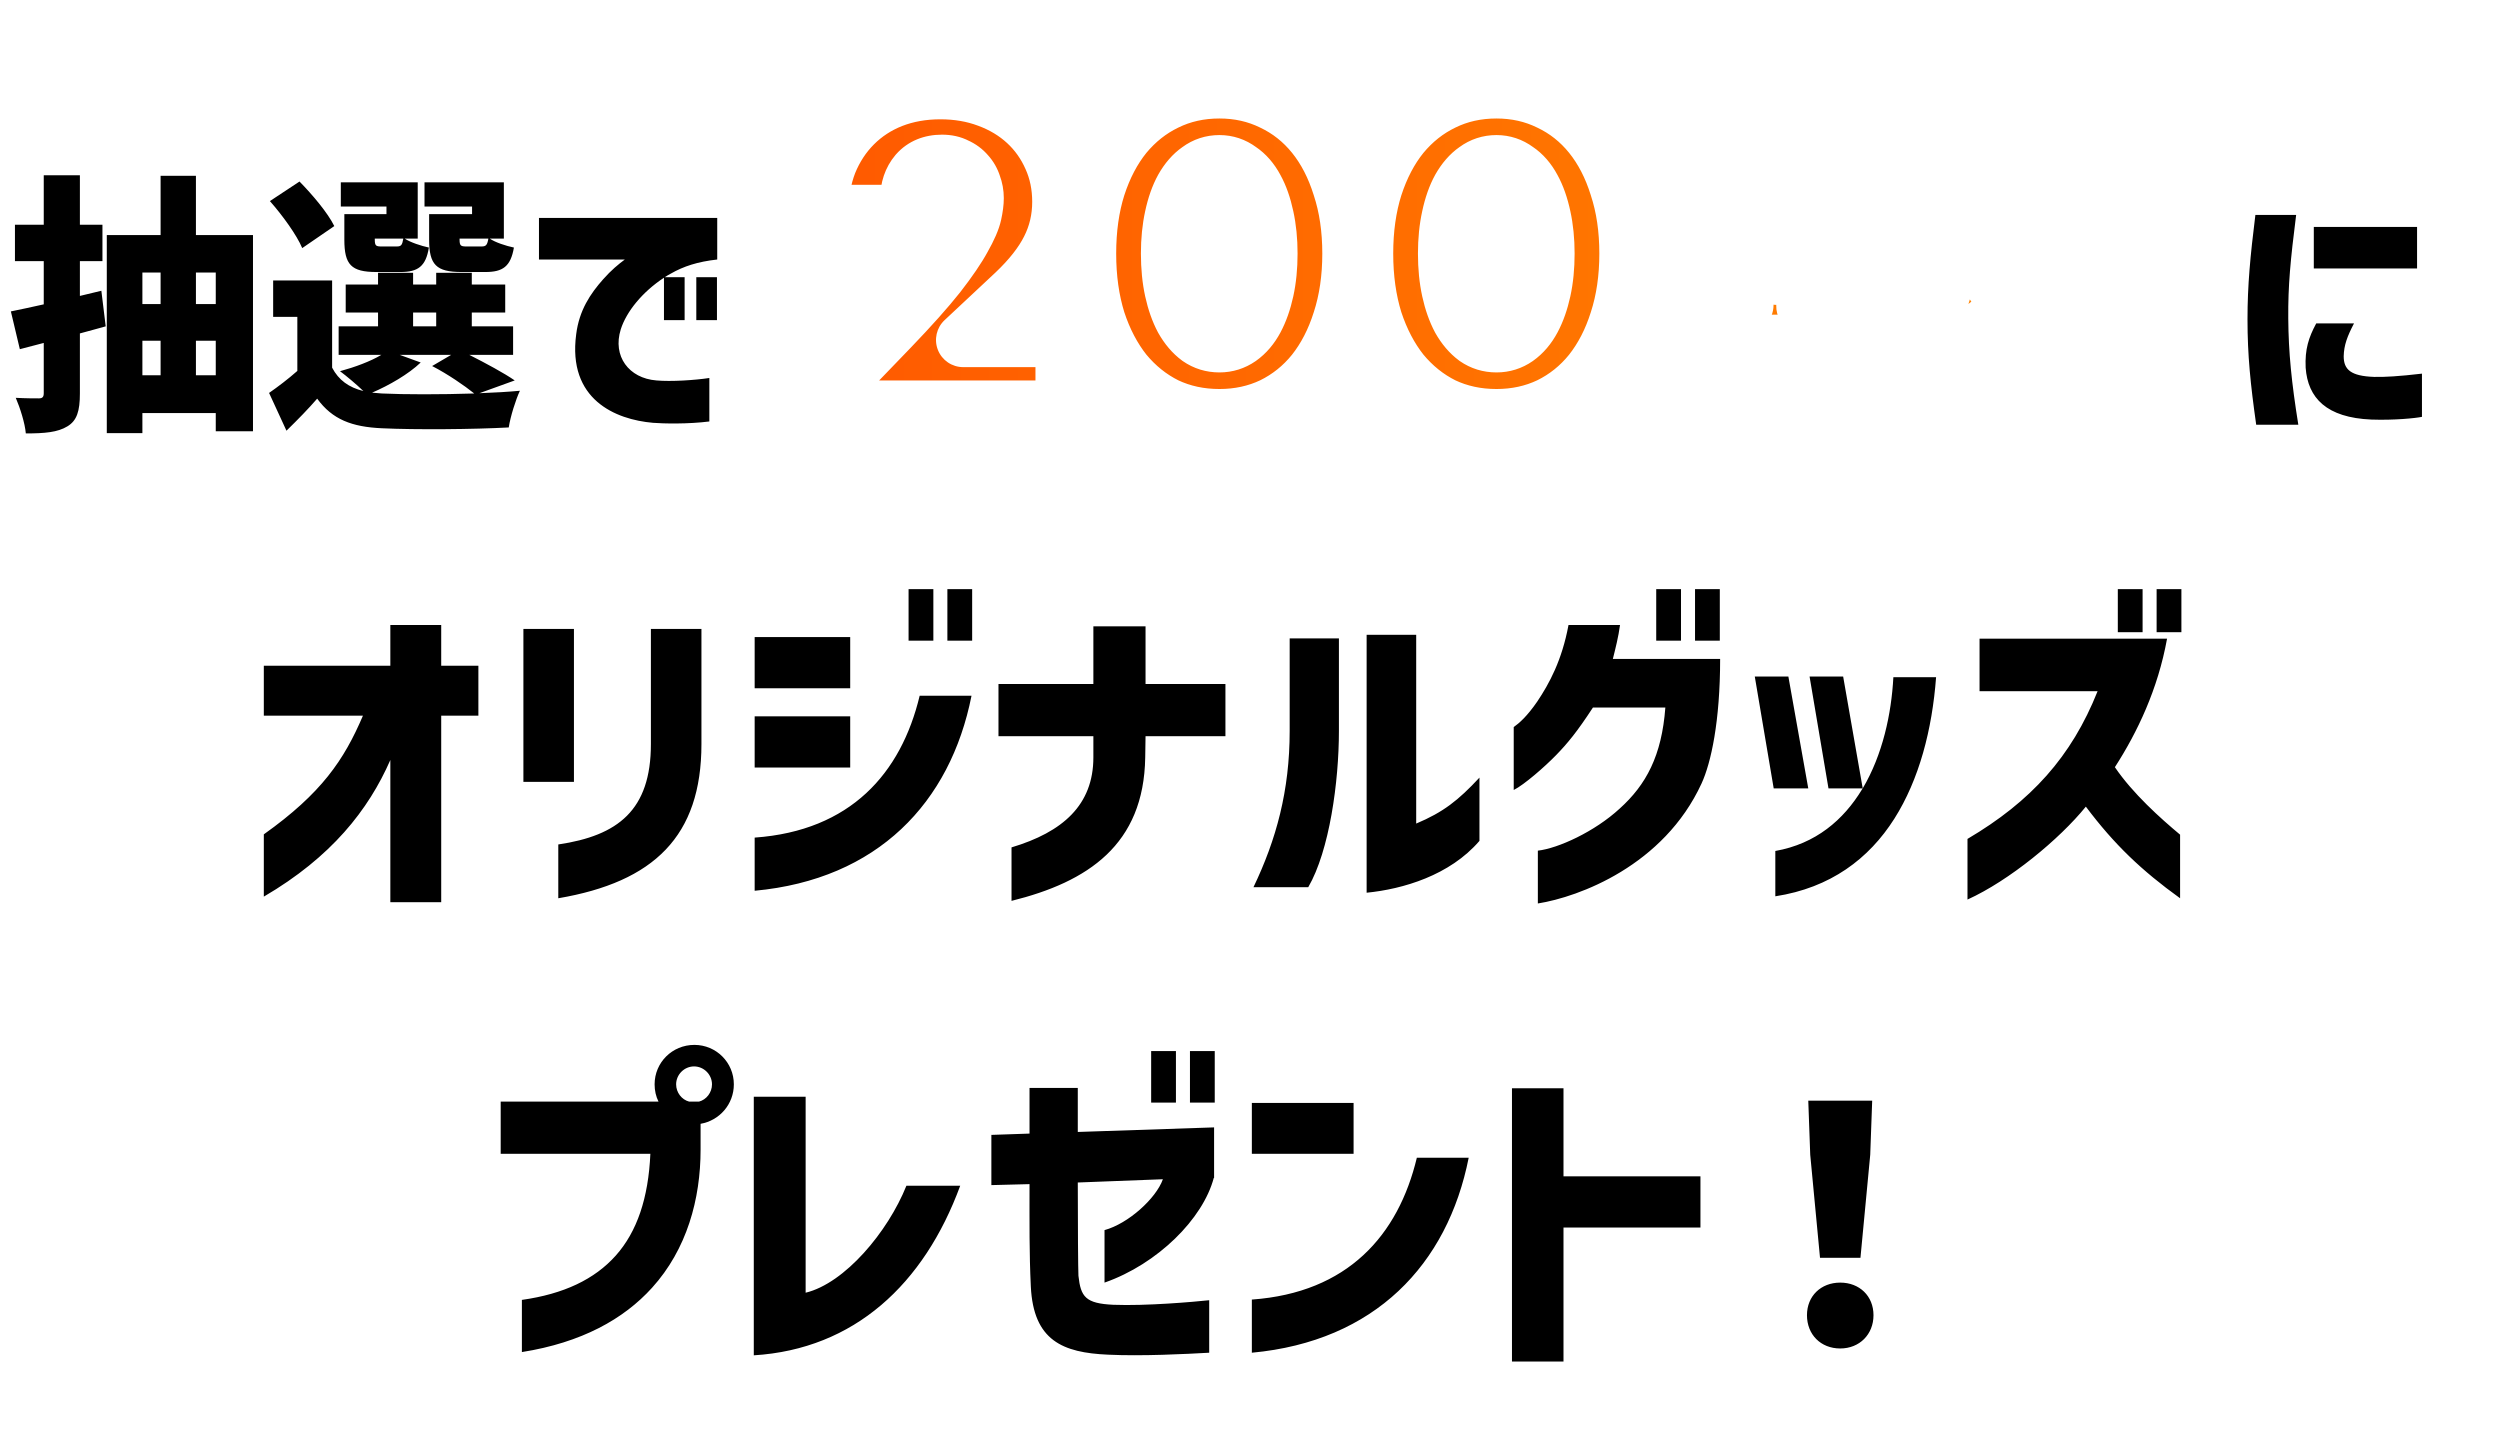 <svg width="184" height="106" viewBox="0 0 184 106" fill="none" xmlns="http://www.w3.org/2000/svg">
<path d="M7.78 24.02C7.16 24.2 6.52 24.36 5.88 24.54V28.96C5.88 30.26 5.66 30.96 4.96 31.38C4.24 31.82 3.28 31.9 1.9 31.9C1.84 31.16 1.48 30.02 1.16 29.28C1.84 29.32 2.6 29.32 2.86 29.32C3.12 29.32 3.22 29.22 3.22 28.94V25.24L1.46 25.7L0.8 22.92C1.5 22.78 2.32 22.6 3.22 22.4V19.22H1.1V16.54H3.22V12.9H5.88V16.54H7.54V19.22H5.88V21.78L7.46 21.4L7.78 24.02ZM7.86 31.88V17.3H11.82V12.94H14.42V17.3H18.62V31.74H15.88V30.4H10.48V31.88H7.86ZM10.48 27.62H11.82V25.08H10.48V27.62ZM10.48 22.38H11.82V20.06H10.48V22.38ZM14.42 27.62H15.88V25.08H14.42V27.62ZM14.42 22.38H15.88V20.06H14.42V22.38ZM35.444 18.14C35.764 18.14 35.864 18.04 35.944 17.56H33.824V17.62C33.824 18.08 33.904 18.14 34.324 18.14H35.444ZM19.804 28.92C20.464 28.46 21.204 27.9 21.884 27.3V23.32H20.104V20.64H24.444V27.06C24.924 27.98 25.684 28.52 26.744 28.78C26.224 28.28 25.484 27.66 25.024 27.32C26.124 27.02 27.264 26.6 28.064 26.12H24.924V24.02H27.824V23H25.444V20.94H27.824V20.08H30.404V20.94H32.104V20.08H34.724V20.94H37.184V23H34.724V24.02H37.764V26.12H34.544C35.764 26.74 37.104 27.46 37.884 28L35.284 28.94C36.384 28.9 37.404 28.84 38.264 28.76C37.964 29.4 37.564 30.66 37.444 31.46C34.884 31.6 30.624 31.64 28.104 31.52C25.904 31.42 24.464 30.88 23.344 29.34C22.684 30.1 21.984 30.82 21.084 31.7L19.804 28.92ZM19.864 14.8L22.044 13.36C22.984 14.32 24.124 15.66 24.604 16.64L22.244 18.26C21.844 17.3 20.784 15.84 19.864 14.8ZM25.084 15.2V13.42H30.744V17.56H29.784C30.204 17.84 31.004 18.1 31.564 18.22C31.344 19.62 30.744 20.02 29.484 20.02H27.704C25.844 20.02 25.344 19.48 25.344 17.64V15.76H28.444V15.2H25.084ZM27.384 28.9L28.104 28.96C29.764 29.04 32.444 29.04 34.904 28.96C34.184 28.38 32.964 27.54 31.804 26.94L33.204 26.12H29.424L30.964 26.68C30.064 27.54 28.644 28.36 27.384 28.9ZM27.584 17.62C27.584 18.08 27.664 18.14 28.064 18.14H29.204C29.524 18.14 29.604 18.04 29.684 17.56H27.584V17.62ZM30.404 24.02H32.104V23H30.404V24.02ZM31.244 15.2V13.42H37.084V17.56H36.044C36.444 17.84 37.244 18.1 37.824 18.22C37.584 19.62 37.004 20.02 35.724 20.02H33.964C32.104 20.02 31.584 19.48 31.584 17.64V15.76H34.744V15.2H31.244ZM51.248 23.56V20.4H52.768V23.56H51.248ZM39.668 19.1V16.04H52.788V19.1C51.348 19.26 50.308 19.6 49.368 20.14C49.228 20.22 49.068 20.3 48.928 20.4H50.388V23.56H48.868V20.44C47.288 21.48 46.108 22.92 45.688 24.24C45.068 26.22 46.288 27.84 48.308 28C49.388 28.1 51.168 27.98 52.208 27.82V31.02C50.648 31.22 48.808 31.18 48.068 31.12C45.288 30.88 41.768 29.4 42.408 24.6C42.628 22.84 43.448 21.62 44.388 20.56C44.988 19.88 45.528 19.44 45.988 19.1H39.668ZM174.536 30.88C171.236 30.74 169.856 29.3 169.696 27.06C169.636 25.7 169.916 24.84 170.476 23.8H173.256C172.756 24.76 172.516 25.4 172.496 26.22C172.496 27.2 173.016 27.68 174.736 27.74C175.456 27.76 176.556 27.7 178.256 27.5V30.68C177.776 30.78 176.196 30.94 174.536 30.88ZM165.416 23.5C165.416 21 165.616 18.88 165.996 15.82H168.996C168.576 19.14 168.396 21.02 168.416 23.44C168.436 25.96 168.656 28.14 169.156 31.26H166.056C165.636 28.28 165.416 26.16 165.416 23.5ZM170.296 19.76V16.7H177.896V19.76H170.296ZM28.729 55.936C27.121 59.608 24.385 63.088 19.417 65.992V61.408C23.665 58.384 25.321 55.936 26.713 52.672H19.417V49H28.729V46H32.473V49H35.209V52.672H32.473V66.4H28.729V55.936ZM41.09 62.152C45.482 61.504 47.906 59.632 47.906 54.76V46.288H51.626V54.76C51.626 61.552 48.122 64.912 41.09 66.112V62.152ZM38.522 57.544V46.288H42.242V57.544H38.522ZM66.871 47.152V43.36H68.695V47.152H66.871ZM55.543 65.56V61.648C62.599 61.144 66.319 56.92 67.687 51.208H71.503C69.943 59.08 64.591 64.72 55.543 65.56ZM55.543 56.488V52.72H62.575V56.488H55.543ZM55.543 50.656V46.888H62.575V50.656H55.543ZM69.727 47.152V43.36H71.551V47.152H69.727ZM74.448 62.368C78.216 61.24 80.472 59.248 80.472 55.744V54.184H73.488V50.344H80.472V46.096H84.312V50.344H90.192V54.184H84.312L84.288 55.744C84.192 62.176 80.064 64.912 74.448 66.304V62.368ZM100.584 65.704V46.72H104.232V60.616C106.224 59.776 107.328 58.912 108.888 57.232V61.888C106.704 64.432 103.248 65.44 100.584 65.704ZM92.256 65.296C93.936 61.792 94.92 58.192 94.92 53.8V46.984H98.544V53.8C98.544 57.544 97.848 62.608 96.288 65.296H92.256ZM121.898 47.152V43.36H123.722V47.152H121.898ZM111.41 58.144V53.512C111.818 53.224 112.394 52.72 113.138 51.64C114.026 50.32 114.962 48.592 115.442 46H119.234C119.114 46.888 118.898 47.728 118.706 48.496H126.602C126.602 53.104 125.93 56.152 125.234 57.664C122.45 63.712 116.21 66.016 113.186 66.496V62.608C114.674 62.44 117.362 61.216 119.21 59.512C121.154 57.76 122.306 55.624 122.57 52.072H117.242C116.066 53.872 115.37 54.712 114.53 55.576C113.69 56.44 112.178 57.76 111.41 58.144ZM124.754 47.152V43.36H126.578V47.152H124.754ZM130.544 58.024L129.152 49.792H131.624L133.088 58.024H130.544ZM130.664 65.968V62.632C133.64 62.104 135.68 60.352 137.048 58.096L137.096 58.024H134.576L133.184 49.792H135.656L137.096 58.024C138.56 55.552 139.208 52.552 139.352 49.84H142.496C142.208 53.704 141.248 57.376 139.424 60.256C137.552 63.208 134.72 65.344 130.664 65.968ZM155.871 46.528V43.36H157.695V46.528H155.871ZM144.807 66.208V61.744C149.487 58.984 152.463 55.696 154.383 50.872H145.695V47.008H159.495C158.823 50.728 157.311 53.896 155.655 56.464C156.975 58.408 159.015 60.232 160.455 61.432V66.112C157.623 64.072 155.607 62.152 153.519 59.368C151.575 61.768 147.879 64.816 144.807 66.208ZM158.727 46.528V43.36H160.551V46.528H158.727ZM38.411 95.672C41.483 95.24 43.763 94.16 45.323 92.408C46.883 90.656 47.723 88.184 47.867 84.92H36.851V81.08H48.467C48.275 80.696 48.179 80.264 48.179 79.808C48.179 78.2 49.475 76.904 51.107 76.904C52.715 76.904 54.011 78.2 54.011 79.808C54.011 81.272 52.955 82.472 51.563 82.712V84.608C51.563 88.256 50.555 91.952 47.987 94.784C45.899 97.088 42.803 98.816 38.411 99.512V95.672ZM49.763 79.808C49.763 80.408 50.171 80.936 50.723 81.08H51.443C51.995 80.936 52.403 80.408 52.403 79.808C52.403 79.088 51.803 78.488 51.083 78.488C50.363 78.488 49.763 79.088 49.763 79.808ZM55.479 99.752V80.72H59.295V95.144C62.175 94.448 65.343 90.68 66.711 87.272H70.671C68.007 94.52 62.871 99.296 55.479 99.752ZM84.725 81.152V77.36H86.549V81.152H84.725ZM72.965 87.224V83.528L75.773 83.432V80.072H79.325V83.312L89.357 82.976V86.696H89.333C88.541 89.696 85.205 93.032 81.293 94.4V90.536C83.045 90.056 85.085 88.208 85.589 86.792L79.325 87.032C79.325 90.344 79.349 93.44 79.373 93.896C79.541 95.456 79.901 95.936 81.941 96.032C84.341 96.128 87.893 95.816 88.997 95.696V99.56C87.293 99.656 84.029 99.824 81.557 99.704C78.221 99.56 76.061 98.672 75.869 94.688C75.749 92.168 75.773 90.104 75.773 87.152L72.965 87.224ZM87.581 81.152V77.36H89.405V81.152H87.581ZM92.136 84.92V81.176H99.624V84.92H92.136ZM92.136 99.56V95.648C99.192 95.144 102.912 90.92 104.28 85.208H108.096C106.536 93.08 101.184 98.72 92.136 99.56ZM111.281 100.208V80.096H115.073V86.576H125.153V90.344H115.073V100.208H111.281ZM133.233 84.992L133.089 81.008H137.793L137.649 84.992L136.929 92.576H133.953L133.233 84.992ZM132.993 96.8C132.993 95.384 134.025 94.4 135.441 94.4C136.857 94.4 137.889 95.384 137.889 96.8C137.889 98.216 136.857 99.248 135.441 99.248C134.001 99.248 132.993 98.216 132.993 96.8Z" fill="black"/>
<g filter="url(#filter0_d_234_9780)">
<mask id="path-2-outside-1_234_9780" maskUnits="userSpaceOnUse" x="58" y="4.001" width="104" height="30" fill="black">
<rect fill="white" x="58" y="4.001" width="104" height="30"/>
<path d="M78.21 30.001H60L65.61 24.181C67.09 22.641 68.25 21.341 69.09 20.281C69.93 19.201 70.55 18.291 70.95 17.551C71.37 16.811 71.63 16.211 71.73 15.751C71.83 15.291 71.88 14.901 71.88 14.581C71.88 14.241 71.82 13.911 71.7 13.591C71.6 13.271 71.44 12.991 71.22 12.751C71 12.491 70.73 12.291 70.41 12.151C70.11 11.991 69.75 11.911 69.33 11.911C68.53 11.911 67.9 12.171 67.44 12.691C67 13.211 66.78 13.861 66.78 14.641C66.78 14.861 66.81 15.181 66.87 15.601H60.45C60.45 14.281 60.66 13.081 61.08 12.001C61.52 10.921 62.13 9.991 62.91 9.211C63.69 8.431 64.61 7.831 65.67 7.411C66.75 6.991 67.93 6.781 69.21 6.781C70.47 6.781 71.63 6.981 72.69 7.381C73.77 7.781 74.7 8.341 75.48 9.061C76.26 9.781 76.87 10.641 77.31 11.641C77.75 12.621 77.97 13.691 77.97 14.851C77.97 16.091 77.7 17.241 77.16 18.301C76.64 19.341 75.8 20.411 74.64 21.511L70.89 25.021H78.21V30.001ZM85.971 18.661C85.971 19.661 86.061 20.571 86.241 21.391C86.421 22.211 86.671 22.921 86.991 23.521C87.331 24.121 87.731 24.591 88.191 24.931C88.651 25.251 89.171 25.411 89.751 25.411C90.311 25.411 90.821 25.251 91.281 24.931C91.761 24.591 92.161 24.121 92.481 23.521C92.801 22.921 93.051 22.211 93.231 21.391C93.411 20.571 93.501 19.661 93.501 18.661C93.501 17.681 93.411 16.781 93.231 15.961C93.051 15.121 92.801 14.411 92.481 13.831C92.161 13.231 91.761 12.771 91.281 12.451C90.821 12.111 90.311 11.941 89.751 11.941C89.171 11.941 88.651 12.111 88.191 12.451C87.731 12.771 87.331 13.231 86.991 13.831C86.671 14.411 86.421 15.121 86.241 15.961C86.061 16.781 85.971 17.681 85.971 18.661ZM80.151 18.661C80.151 16.861 80.381 15.231 80.841 13.771C81.321 12.291 81.981 11.031 82.821 9.991C83.681 8.951 84.691 8.151 85.851 7.591C87.031 7.011 88.331 6.721 89.751 6.721C91.151 6.721 92.441 7.011 93.621 7.591C94.801 8.151 95.811 8.951 96.651 9.991C97.491 11.031 98.141 12.291 98.601 13.771C99.081 15.231 99.321 16.861 99.321 18.661C99.321 20.461 99.081 22.101 98.601 23.581C98.141 25.041 97.491 26.301 96.651 27.361C95.811 28.401 94.801 29.211 93.621 29.791C92.441 30.351 91.151 30.631 89.751 30.631C88.331 30.631 87.031 30.351 85.851 29.791C84.691 29.211 83.681 28.401 82.821 27.361C81.981 26.301 81.321 25.041 80.841 23.581C80.381 22.101 80.151 20.461 80.151 18.661ZM106.361 18.661C106.361 19.661 106.451 20.571 106.631 21.391C106.811 22.211 107.061 22.921 107.381 23.521C107.721 24.121 108.121 24.591 108.581 24.931C109.041 25.251 109.561 25.411 110.141 25.411C110.701 25.411 111.211 25.251 111.671 24.931C112.151 24.591 112.551 24.121 112.871 23.521C113.191 22.921 113.441 22.211 113.621 21.391C113.801 20.571 113.891 19.661 113.891 18.661C113.891 17.681 113.801 16.781 113.621 15.961C113.441 15.121 113.191 14.411 112.871 13.831C112.551 13.231 112.151 12.771 111.671 12.451C111.211 12.111 110.701 11.941 110.141 11.941C109.561 11.941 109.041 12.111 108.581 12.451C108.121 12.771 107.721 13.231 107.381 13.831C107.061 14.411 106.811 15.121 106.631 15.961C106.451 16.781 106.361 17.681 106.361 18.661ZM100.541 18.661C100.541 16.861 100.771 15.231 101.231 13.771C101.711 12.291 102.371 11.031 103.211 9.991C104.071 8.951 105.081 8.151 106.241 7.591C107.421 7.011 108.721 6.721 110.141 6.721C111.541 6.721 112.831 7.011 114.011 7.591C115.191 8.151 116.201 8.951 117.041 9.991C117.881 11.031 118.531 12.291 118.991 13.771C119.471 15.231 119.711 16.861 119.711 18.661C119.711 20.461 119.471 22.101 118.991 23.581C118.531 25.041 117.881 26.301 117.041 27.361C116.201 28.401 115.191 29.211 114.011 29.791C112.831 30.351 111.541 30.631 110.141 30.631C108.721 30.631 107.421 30.351 106.241 29.791C105.081 29.211 104.071 28.401 103.211 27.361C102.371 26.301 101.711 25.041 101.231 23.581C100.771 22.101 100.541 20.461 100.541 18.661ZM136.132 28.501V25.161H130.412V28.501H136.132ZM122.112 25.741C124.452 25.021 126.652 23.901 128.532 22.461C127.852 21.681 126.852 20.781 125.972 20.021C125.372 20.501 124.732 20.941 124.052 21.381C123.652 20.661 122.752 19.581 122.112 19.081C125.272 17.361 127.332 15.001 128.452 12.761L131.532 13.401C131.272 13.901 130.972 14.381 130.672 14.841H134.392L134.852 14.701L136.772 15.761C135.852 18.401 134.472 20.661 132.732 22.541H139.012V31.901H136.132V31.121H130.412V31.881H127.652V26.541C126.412 27.261 125.092 27.841 123.732 28.341C123.392 27.541 122.692 26.341 122.112 25.741ZM128.072 18.141C128.952 18.821 130.012 19.681 130.772 20.441C131.632 19.521 132.372 18.501 132.972 17.401H128.752L128.072 18.141ZM146.996 25.781C146.796 25.261 146.516 24.581 146.216 23.861V31.901H143.716V25.361C143.316 26.561 142.856 27.621 142.316 28.441C142.096 27.661 141.516 26.541 141.136 25.861C142.176 24.341 143.076 21.821 143.536 19.621H141.616V16.941H143.716V12.901H146.216V16.941H147.956V19.621H146.216V20.281C146.736 21.021 148.076 23.221 148.376 23.721L146.996 25.781ZM147.316 28.201C148.416 27.721 150.036 26.881 151.616 26.061L152.316 28.401L150.636 29.401C151.176 29.441 151.836 29.441 152.056 29.441C152.276 29.441 152.356 29.341 152.356 29.121V22.621H148.056V20.281H152.356V19.801H148.896V17.661H152.356V17.221H148.416V14.961H150.096C149.916 14.521 149.716 14.061 149.496 13.681L151.676 12.921C152.056 13.541 152.476 14.361 152.676 14.961H154.816C155.096 14.301 155.396 13.461 155.536 12.861L158.296 13.521C157.976 14.041 157.696 14.521 157.416 14.961H158.876V17.221H155.016V17.661H158.496V19.801H155.016V20.281H159.276V22.621H155.016V23.321C155.176 23.781 155.376 24.241 155.596 24.661C156.176 24.081 156.776 23.361 157.176 22.801L159.256 24.341C158.476 25.141 157.596 25.961 156.896 26.561C157.636 27.421 158.536 28.121 159.636 28.581C159.076 29.121 158.276 30.201 157.896 30.941C156.716 30.241 155.776 29.221 155.016 28.001V29.141C155.016 30.361 154.816 31.041 154.136 31.461C153.436 31.881 152.516 31.941 151.296 31.941C151.236 31.201 150.916 30.101 150.616 29.421C149.876 29.861 149.156 30.281 148.496 30.641L147.316 28.201ZM148.276 24.161L150.156 22.861C150.816 23.561 151.636 24.541 152.016 25.221L150.036 26.661C149.716 25.981 148.936 24.921 148.276 24.161Z"/>
</mask>
<path d="M78.21 30.001H60L65.61 24.181C67.09 22.641 68.25 21.341 69.09 20.281C69.93 19.201 70.55 18.291 70.95 17.551C71.37 16.811 71.63 16.211 71.73 15.751C71.83 15.291 71.88 14.901 71.88 14.581C71.88 14.241 71.82 13.911 71.7 13.591C71.6 13.271 71.44 12.991 71.22 12.751C71 12.491 70.73 12.291 70.41 12.151C70.11 11.991 69.75 11.911 69.33 11.911C68.53 11.911 67.9 12.171 67.44 12.691C67 13.211 66.78 13.861 66.78 14.641C66.78 14.861 66.81 15.181 66.87 15.601H60.45C60.45 14.281 60.66 13.081 61.08 12.001C61.52 10.921 62.13 9.991 62.91 9.211C63.69 8.431 64.61 7.831 65.67 7.411C66.75 6.991 67.93 6.781 69.21 6.781C70.47 6.781 71.63 6.981 72.69 7.381C73.77 7.781 74.7 8.341 75.48 9.061C76.26 9.781 76.87 10.641 77.31 11.641C77.75 12.621 77.97 13.691 77.97 14.851C77.97 16.091 77.7 17.241 77.16 18.301C76.64 19.341 75.8 20.411 74.64 21.511L70.89 25.021H78.21V30.001ZM85.971 18.661C85.971 19.661 86.061 20.571 86.241 21.391C86.421 22.211 86.671 22.921 86.991 23.521C87.331 24.121 87.731 24.591 88.191 24.931C88.651 25.251 89.171 25.411 89.751 25.411C90.311 25.411 90.821 25.251 91.281 24.931C91.761 24.591 92.161 24.121 92.481 23.521C92.801 22.921 93.051 22.211 93.231 21.391C93.411 20.571 93.501 19.661 93.501 18.661C93.501 17.681 93.411 16.781 93.231 15.961C93.051 15.121 92.801 14.411 92.481 13.831C92.161 13.231 91.761 12.771 91.281 12.451C90.821 12.111 90.311 11.941 89.751 11.941C89.171 11.941 88.651 12.111 88.191 12.451C87.731 12.771 87.331 13.231 86.991 13.831C86.671 14.411 86.421 15.121 86.241 15.961C86.061 16.781 85.971 17.681 85.971 18.661ZM80.151 18.661C80.151 16.861 80.381 15.231 80.841 13.771C81.321 12.291 81.981 11.031 82.821 9.991C83.681 8.951 84.691 8.151 85.851 7.591C87.031 7.011 88.331 6.721 89.751 6.721C91.151 6.721 92.441 7.011 93.621 7.591C94.801 8.151 95.811 8.951 96.651 9.991C97.491 11.031 98.141 12.291 98.601 13.771C99.081 15.231 99.321 16.861 99.321 18.661C99.321 20.461 99.081 22.101 98.601 23.581C98.141 25.041 97.491 26.301 96.651 27.361C95.811 28.401 94.801 29.211 93.621 29.791C92.441 30.351 91.151 30.631 89.751 30.631C88.331 30.631 87.031 30.351 85.851 29.791C84.691 29.211 83.681 28.401 82.821 27.361C81.981 26.301 81.321 25.041 80.841 23.581C80.381 22.101 80.151 20.461 80.151 18.661ZM106.361 18.661C106.361 19.661 106.451 20.571 106.631 21.391C106.811 22.211 107.061 22.921 107.381 23.521C107.721 24.121 108.121 24.591 108.581 24.931C109.041 25.251 109.561 25.411 110.141 25.411C110.701 25.411 111.211 25.251 111.671 24.931C112.151 24.591 112.551 24.121 112.871 23.521C113.191 22.921 113.441 22.211 113.621 21.391C113.801 20.571 113.891 19.661 113.891 18.661C113.891 17.681 113.801 16.781 113.621 15.961C113.441 15.121 113.191 14.411 112.871 13.831C112.551 13.231 112.151 12.771 111.671 12.451C111.211 12.111 110.701 11.941 110.141 11.941C109.561 11.941 109.041 12.111 108.581 12.451C108.121 12.771 107.721 13.231 107.381 13.831C107.061 14.411 106.811 15.121 106.631 15.961C106.451 16.781 106.361 17.681 106.361 18.661ZM100.541 18.661C100.541 16.861 100.771 15.231 101.231 13.771C101.711 12.291 102.371 11.031 103.211 9.991C104.071 8.951 105.081 8.151 106.241 7.591C107.421 7.011 108.721 6.721 110.141 6.721C111.541 6.721 112.831 7.011 114.011 7.591C115.191 8.151 116.201 8.951 117.041 9.991C117.881 11.031 118.531 12.291 118.991 13.771C119.471 15.231 119.711 16.861 119.711 18.661C119.711 20.461 119.471 22.101 118.991 23.581C118.531 25.041 117.881 26.301 117.041 27.361C116.201 28.401 115.191 29.211 114.011 29.791C112.831 30.351 111.541 30.631 110.141 30.631C108.721 30.631 107.421 30.351 106.241 29.791C105.081 29.211 104.071 28.401 103.211 27.361C102.371 26.301 101.711 25.041 101.231 23.581C100.771 22.101 100.541 20.461 100.541 18.661ZM136.132 28.501V25.161H130.412V28.501H136.132ZM122.112 25.741C124.452 25.021 126.652 23.901 128.532 22.461C127.852 21.681 126.852 20.781 125.972 20.021C125.372 20.501 124.732 20.941 124.052 21.381C123.652 20.661 122.752 19.581 122.112 19.081C125.272 17.361 127.332 15.001 128.452 12.761L131.532 13.401C131.272 13.901 130.972 14.381 130.672 14.841H134.392L134.852 14.701L136.772 15.761C135.852 18.401 134.472 20.661 132.732 22.541H139.012V31.901H136.132V31.121H130.412V31.881H127.652V26.541C126.412 27.261 125.092 27.841 123.732 28.341C123.392 27.541 122.692 26.341 122.112 25.741ZM128.072 18.141C128.952 18.821 130.012 19.681 130.772 20.441C131.632 19.521 132.372 18.501 132.972 17.401H128.752L128.072 18.141ZM146.996 25.781C146.796 25.261 146.516 24.581 146.216 23.861V31.901H143.716V25.361C143.316 26.561 142.856 27.621 142.316 28.441C142.096 27.661 141.516 26.541 141.136 25.861C142.176 24.341 143.076 21.821 143.536 19.621H141.616V16.941H143.716V12.901H146.216V16.941H147.956V19.621H146.216V20.281C146.736 21.021 148.076 23.221 148.376 23.721L146.996 25.781ZM147.316 28.201C148.416 27.721 150.036 26.881 151.616 26.061L152.316 28.401L150.636 29.401C151.176 29.441 151.836 29.441 152.056 29.441C152.276 29.441 152.356 29.341 152.356 29.121V22.621H148.056V20.281H152.356V19.801H148.896V17.661H152.356V17.221H148.416V14.961H150.096C149.916 14.521 149.716 14.061 149.496 13.681L151.676 12.921C152.056 13.541 152.476 14.361 152.676 14.961H154.816C155.096 14.301 155.396 13.461 155.536 12.861L158.296 13.521C157.976 14.041 157.696 14.521 157.416 14.961H158.876V17.221H155.016V17.661H158.496V19.801H155.016V20.281H159.276V22.621H155.016V23.321C155.176 23.781 155.376 24.241 155.596 24.661C156.176 24.081 156.776 23.361 157.176 22.801L159.256 24.341C158.476 25.141 157.596 25.961 156.896 26.561C157.636 27.421 158.536 28.121 159.636 28.581C159.076 29.121 158.276 30.201 157.896 30.941C156.716 30.241 155.776 29.221 155.016 28.001V29.141C155.016 30.361 154.816 31.041 154.136 31.461C153.436 31.881 152.516 31.941 151.296 31.941C151.236 31.201 150.916 30.101 150.616 29.421C149.876 29.861 149.156 30.281 148.496 30.641L147.316 28.201ZM148.276 24.161L150.156 22.861C150.816 23.561 151.636 24.541 152.016 25.221L150.036 26.661C149.716 25.981 148.936 24.921 148.276 24.161Z" fill="url(#paint0_linear_234_9780)"/>
<path d="M78.21 30.001V32.001C79.315 32.001 80.21 31.105 80.21 30.001H78.21ZM60 30.001L58.56 28.613C58.003 29.191 57.846 30.045 58.16 30.783C58.473 31.522 59.198 32.001 60 32.001V30.001ZM65.61 24.181L67.05 25.569L67.052 25.567L65.61 24.181ZM69.09 20.281L70.658 21.523C70.661 21.518 70.665 21.514 70.669 21.509L69.09 20.281ZM70.95 17.551L69.211 16.564C69.204 16.576 69.197 16.588 69.191 16.6L70.95 17.551ZM71.7 13.591L69.791 14.188C69.802 14.223 69.814 14.258 69.828 14.293L71.7 13.591ZM71.22 12.751L69.693 14.043C69.71 14.063 69.728 14.083 69.746 14.102L71.22 12.751ZM70.41 12.151L69.469 13.916C69.515 13.94 69.561 13.963 69.609 13.983L70.41 12.151ZM67.44 12.691L65.942 11.366C65.932 11.377 65.923 11.388 65.913 11.399L67.44 12.691ZM66.87 15.601V17.601C67.45 17.601 68.001 17.349 68.381 16.911C68.761 16.473 68.932 15.892 68.85 15.318L66.87 15.601ZM60.45 15.601H58.45C58.45 16.706 59.346 17.601 60.45 17.601V15.601ZM61.08 12.001L59.228 11.246C59.224 11.256 59.22 11.266 59.216 11.276L61.08 12.001ZM62.91 9.211L64.324 10.625L64.324 10.625L62.91 9.211ZM65.67 7.411L64.945 5.547L64.933 5.552L65.67 7.411ZM72.69 7.381L71.984 9.252L71.996 9.256L72.69 7.381ZM75.48 9.061L74.124 10.531L74.124 10.531L75.48 9.061ZM77.31 11.641L75.48 12.447C75.481 12.451 75.484 12.456 75.486 12.46L77.31 11.641ZM77.16 18.301L75.378 17.393C75.376 17.398 75.374 17.402 75.371 17.407L77.16 18.301ZM74.64 21.511L76.007 22.971L76.016 22.962L74.64 21.511ZM70.89 25.021L69.523 23.561C68.924 24.122 68.728 24.992 69.03 25.756C69.332 26.519 70.069 27.021 70.89 27.021V25.021ZM78.21 25.021H80.21C80.21 23.916 79.315 23.021 78.21 23.021V25.021ZM78.21 30.001V28.001H60V30.001V32.001H78.21V30.001ZM60 30.001L61.44 31.389L67.05 25.569L65.61 24.181L64.17 22.793L58.56 28.613L60 30.001ZM65.61 24.181L67.052 25.567C68.554 24.004 69.762 22.653 70.658 21.523L69.09 20.281L67.523 19.039C66.738 20.029 65.626 21.278 64.168 22.795L65.61 24.181ZM69.09 20.281L70.669 21.509C71.54 20.389 72.235 19.38 72.71 18.502L70.95 17.551L69.191 16.6C68.865 17.202 68.32 18.014 67.511 19.053L69.09 20.281ZM70.95 17.551L72.689 18.538C73.142 17.74 73.52 16.932 73.684 16.176L71.73 15.751L69.776 15.326C69.74 15.49 69.598 15.882 69.211 16.564L70.95 17.551ZM71.73 15.751L73.684 16.176C73.802 15.635 73.88 15.094 73.88 14.581H71.88H69.88C69.88 14.708 69.858 14.947 69.776 15.326L71.73 15.751ZM71.88 14.581H73.88C73.88 14 73.777 13.432 73.573 12.889L71.7 13.591L69.828 14.293C69.864 14.39 69.88 14.482 69.88 14.581H71.88ZM71.7 13.591L73.609 12.994C73.424 12.402 73.119 11.863 72.695 11.399L71.22 12.751L69.746 14.102C69.761 14.119 69.776 14.139 69.791 14.188L71.7 13.591ZM71.22 12.751L72.747 11.459C72.325 10.96 71.804 10.578 71.212 10.319L70.41 12.151L69.609 13.983C69.656 14.004 69.676 14.022 69.693 14.043L71.22 12.751ZM70.41 12.151L71.351 10.386C70.701 10.04 70.002 9.911 69.33 9.911V11.911V13.911C69.498 13.911 69.519 13.942 69.469 13.916L70.41 12.151ZM69.33 11.911V9.911C68.054 9.911 66.841 10.349 65.942 11.366L67.44 12.691L68.938 14.016C68.97 13.98 68.993 13.966 69.021 13.955C69.055 13.94 69.147 13.911 69.33 13.911V11.911ZM67.44 12.691L65.913 11.399C65.124 12.332 64.78 13.461 64.78 14.641H66.78H68.78C68.78 14.261 68.876 14.09 68.967 13.983L67.44 12.691ZM66.78 14.641H64.78C64.78 15.006 64.827 15.439 64.89 15.884L66.87 15.601L68.85 15.318C68.794 14.923 68.78 14.716 68.78 14.641H66.78ZM66.87 15.601V13.601H60.45V15.601V17.601H66.87V15.601ZM60.45 15.601H62.45C62.45 14.495 62.626 13.545 62.944 12.726L61.08 12.001L59.216 11.276C58.695 12.617 58.45 14.067 58.45 15.601H60.45ZM61.08 12.001L62.932 12.756C63.278 11.908 63.743 11.206 64.324 10.625L62.91 9.211L61.496 7.797C60.517 8.776 59.763 9.934 59.228 11.246L61.08 12.001ZM62.91 9.211L64.324 10.625C64.905 10.045 65.592 9.593 66.407 9.27L65.67 7.411L64.933 5.552C63.628 6.069 62.476 6.817 61.496 7.797L62.91 9.211ZM65.67 7.411L66.395 9.275C67.221 8.954 68.152 8.781 69.21 8.781V6.781V4.781C67.708 4.781 66.279 5.028 64.945 5.547L65.67 7.411ZM69.21 6.781V8.781C70.256 8.781 71.174 8.946 71.984 9.252L72.69 7.381L73.396 5.51C72.087 5.016 70.684 4.781 69.21 4.781V6.781ZM72.69 7.381L71.996 9.256C72.852 9.573 73.551 10.002 74.124 10.531L75.48 9.061L76.837 7.591C75.849 6.68 74.689 5.988 73.385 5.505L72.69 7.381ZM75.48 9.061L74.124 10.531C74.696 11.059 75.147 11.691 75.48 12.447L77.31 11.641L79.141 10.835C78.593 9.591 77.825 8.503 76.837 7.591L75.48 9.061ZM77.31 11.641L75.486 12.46C75.801 13.162 75.97 13.95 75.97 14.851H77.97H79.97C79.97 13.431 79.699 12.079 79.135 10.822L77.31 11.641ZM77.97 14.851H75.97C75.97 15.789 75.769 16.626 75.378 17.393L77.16 18.301L78.942 19.209C79.632 17.856 79.97 16.393 79.97 14.851H77.97ZM77.16 18.301L75.371 17.407C74.986 18.176 74.314 19.064 73.264 20.06L74.64 21.511L76.016 22.962C77.286 21.758 78.294 20.506 78.949 19.195L77.16 18.301ZM74.64 21.511L73.273 20.051L69.523 23.561L70.89 25.021L72.257 26.481L76.007 22.971L74.64 21.511ZM70.89 25.021V27.021H78.21V25.021V23.021H70.89V25.021ZM78.21 25.021H76.21V30.001H78.21H80.21V25.021H78.21ZM86.241 21.391L84.287 21.82L84.287 21.82L86.241 21.391ZM86.991 23.521L85.226 24.462C85.234 24.477 85.242 24.492 85.251 24.507L86.991 23.521ZM88.191 24.931L87.002 26.539C87.017 26.551 87.033 26.562 87.049 26.573L88.191 24.931ZM91.281 24.931L92.423 26.573C92.428 26.57 92.432 26.566 92.437 26.563L91.281 24.931ZM93.231 21.391L95.184 21.82L95.184 21.82L93.231 21.391ZM93.231 15.961L91.275 16.38L91.277 16.39L93.231 15.961ZM92.481 13.831L90.716 14.772C90.721 14.78 90.725 14.789 90.73 14.797L92.481 13.831ZM91.281 12.451L90.092 14.059C90.118 14.079 90.144 14.097 90.171 14.115L91.281 12.451ZM88.191 12.451L89.333 14.093C89.349 14.082 89.364 14.071 89.38 14.059L88.191 12.451ZM86.991 13.831L85.251 12.845C85.247 12.852 85.243 12.858 85.24 12.865L86.991 13.831ZM86.241 15.961L88.194 16.39L88.196 16.38L86.241 15.961ZM80.841 13.771L78.938 13.154C78.937 13.159 78.935 13.165 78.933 13.17L80.841 13.771ZM82.821 9.991L81.279 8.716C81.275 8.722 81.27 8.728 81.265 8.734L82.821 9.991ZM85.851 7.591L86.72 9.392C86.725 9.39 86.729 9.388 86.733 9.386L85.851 7.591ZM93.621 7.591L92.739 9.386C92.747 9.39 92.755 9.394 92.763 9.398L93.621 7.591ZM96.651 9.991L98.207 8.734L98.207 8.734L96.651 9.991ZM98.601 13.771L96.691 14.365C96.694 14.375 96.697 14.385 96.701 14.396L98.601 13.771ZM98.601 23.581L96.698 22.964C96.697 22.969 96.695 22.975 96.693 22.98L98.601 23.581ZM96.651 27.361L98.207 28.618C98.211 28.613 98.214 28.608 98.218 28.603L96.651 27.361ZM93.621 29.791L94.478 31.598C94.487 31.594 94.495 31.59 94.503 31.586L93.621 29.791ZM85.851 29.791L84.956 31.58C84.969 31.586 84.981 31.592 84.993 31.598L85.851 29.791ZM82.821 27.361L81.253 28.603C81.262 28.614 81.271 28.625 81.279 28.636L82.821 27.361ZM80.841 23.581L78.931 24.175C78.934 24.185 78.937 24.195 78.941 24.206L80.841 23.581ZM85.971 18.661H83.971C83.971 19.779 84.071 20.835 84.287 21.82L86.241 21.391L88.194 20.962C88.05 20.307 87.971 19.543 87.971 18.661H85.971ZM86.241 21.391L84.287 21.82C84.498 22.778 84.803 23.668 85.226 24.462L86.991 23.521L88.755 22.58C88.539 22.174 88.344 21.644 88.194 20.962L86.241 21.391ZM86.991 23.521L85.251 24.507C85.701 25.302 86.275 26.002 87.002 26.539L88.191 24.931L89.38 23.323C89.186 23.18 88.961 22.94 88.731 22.535L86.991 23.521ZM88.191 24.931L87.049 26.573C87.856 27.134 88.778 27.411 89.751 27.411V25.411V23.411C89.564 23.411 89.445 23.367 89.333 23.289L88.191 24.931ZM89.751 25.411V27.411C90.719 27.411 91.628 27.126 92.423 26.573L91.281 24.931L90.139 23.289C90.014 23.376 89.902 23.411 89.751 23.411V25.411ZM91.281 24.931L92.437 26.563C93.208 26.017 93.802 25.294 94.246 24.462L92.481 23.521L90.716 22.58C90.52 22.948 90.314 23.165 90.125 23.299L91.281 24.931ZM92.481 23.521L94.246 24.462C94.669 23.668 94.974 22.778 95.184 21.82L93.231 21.391L91.277 20.962C91.128 21.644 90.933 22.174 90.716 22.58L92.481 23.521ZM93.231 21.391L95.184 21.82C95.4 20.835 95.501 19.779 95.501 18.661H93.501H91.501C91.501 19.543 91.421 20.307 91.277 20.962L93.231 21.391ZM93.501 18.661H95.501C95.501 17.56 95.4 16.514 95.184 15.532L93.231 15.961L91.277 16.39C91.422 17.048 91.501 17.802 91.501 18.661H93.501ZM93.231 15.961L95.186 15.542C94.977 14.564 94.67 13.658 94.232 12.865L92.481 13.831L90.73 14.797C90.932 15.164 91.125 15.678 91.275 16.38L93.231 15.961ZM92.481 13.831L94.246 12.89C93.798 12.05 93.19 11.32 92.39 10.787L91.281 12.451L90.171 14.115C90.331 14.222 90.524 14.411 90.716 14.772L92.481 13.831ZM91.281 12.451L92.47 10.843C91.673 10.254 90.749 9.941 89.751 9.941V11.941V13.941C89.873 13.941 89.968 13.968 90.092 14.059L91.281 12.451ZM89.751 11.941V9.941C88.749 9.941 87.811 10.245 87.002 10.843L88.191 12.451L89.38 14.059C89.49 13.977 89.592 13.941 89.751 13.941V11.941ZM88.191 12.451L87.049 10.809C86.293 11.335 85.705 12.043 85.251 12.845L86.991 13.831L88.731 14.817C88.957 14.419 89.169 14.207 89.333 14.093L88.191 12.451ZM86.991 13.831L85.24 12.865C84.802 13.658 84.495 14.564 84.285 15.542L86.241 15.961L88.196 16.38C88.347 15.678 88.54 15.164 88.742 14.797L86.991 13.831ZM86.241 15.961L84.287 15.532C84.072 16.514 83.971 17.56 83.971 18.661H85.971H87.971C87.971 17.802 88.05 17.048 88.194 16.39L86.241 15.961ZM80.151 18.661H82.151C82.151 17.03 82.359 15.607 82.748 14.372L80.841 13.771L78.933 13.17C78.402 14.855 78.151 16.692 78.151 18.661H80.151ZM80.841 13.771L82.743 14.388C83.16 13.103 83.713 12.069 84.377 11.248L82.821 9.991L81.265 8.734C80.248 9.993 79.482 11.479 78.938 13.154L80.841 13.771ZM82.821 9.991L84.362 11.265C85.048 10.437 85.832 9.821 86.72 9.392L85.851 7.591L84.981 5.79C83.55 6.481 82.314 7.465 81.279 8.716L82.821 9.991ZM85.851 7.591L86.733 9.386C87.617 8.951 88.612 8.721 89.751 8.721V6.721V4.721C88.05 4.721 86.445 5.071 84.969 5.796L85.851 7.591ZM89.751 6.721V8.721C90.865 8.721 91.851 8.949 92.739 9.386L93.621 7.591L94.503 5.796C93.031 5.072 91.436 4.721 89.751 4.721V6.721ZM93.621 7.591L92.763 9.398C93.666 9.826 94.439 10.435 95.095 11.248L96.651 9.991L98.207 8.734C97.183 7.466 95.936 6.476 94.478 5.784L93.621 7.591ZM96.651 9.991L95.095 11.248C95.753 12.062 96.294 13.088 96.691 14.365L98.601 13.771L100.511 13.177C99.987 11.494 99.229 10 98.207 8.734L96.651 9.991ZM98.601 13.771L96.701 14.396C97.104 15.623 97.321 17.038 97.321 18.661H99.321H101.321C101.321 16.684 101.057 14.839 100.501 13.146L98.601 13.771ZM99.321 18.661H97.321C97.321 20.284 97.105 21.712 96.698 22.964L98.601 23.581L100.503 24.198C101.057 22.49 101.321 20.638 101.321 18.661H99.321ZM98.601 23.581L96.693 22.98C96.297 24.238 95.753 25.273 95.083 26.119L96.651 27.361L98.218 28.603C99.228 27.328 99.985 25.844 100.508 24.182L98.601 23.581ZM96.651 27.361L95.095 26.104C94.434 26.922 93.653 27.547 92.739 27.996L93.621 29.791L94.503 31.586C95.948 30.875 97.187 29.88 98.207 28.618L96.651 27.361ZM93.621 29.791L92.763 27.984C91.87 28.408 90.876 28.631 89.751 28.631V30.631V32.631C91.426 32.631 93.011 32.294 94.478 31.598L93.621 29.791ZM89.751 30.631V28.631C88.601 28.631 87.598 28.406 86.708 27.984L85.851 29.791L84.993 31.598C86.464 32.296 88.06 32.631 89.751 32.631V30.631ZM85.851 29.791L86.745 28.002C85.844 27.552 85.052 26.921 84.362 26.086L82.821 27.361L81.279 28.636C82.31 29.881 83.537 30.87 84.956 31.58L85.851 29.791ZM82.821 27.361L84.388 26.119C83.713 25.267 83.157 24.223 82.741 22.956L80.841 23.581L78.941 24.206C79.484 25.859 80.249 27.335 81.253 28.603L82.821 27.361ZM80.841 23.581L82.751 22.987C82.359 21.728 82.151 20.291 82.151 18.661H80.151H78.151C78.151 20.631 78.402 22.474 78.931 24.175L80.841 23.581ZM106.631 21.391L104.678 21.82L104.678 21.82L106.631 21.391ZM107.381 23.521L105.617 24.462C105.625 24.477 105.633 24.492 105.641 24.507L107.381 23.521ZM108.581 24.931L107.393 26.539C107.408 26.551 107.424 26.562 107.439 26.573L108.581 24.931ZM111.671 24.931L112.814 26.573C112.818 26.57 112.823 26.566 112.827 26.563L111.671 24.931ZM113.621 21.391L115.575 21.82L115.575 21.82L113.621 21.391ZM113.621 15.961L111.666 16.38L111.668 16.39L113.621 15.961ZM112.871 13.831L111.107 14.772C111.111 14.78 111.116 14.789 111.12 14.797L112.871 13.831ZM111.671 12.451L110.483 14.059C110.509 14.079 110.535 14.097 110.562 14.115L111.671 12.451ZM108.581 12.451L109.724 14.093C109.739 14.082 109.755 14.071 109.77 14.059L108.581 12.451ZM107.381 13.831L105.641 12.845C105.638 12.852 105.634 12.858 105.63 12.865L107.381 13.831ZM106.631 15.961L108.585 16.39L108.587 16.38L106.631 15.961ZM101.231 13.771L99.329 13.154C99.327 13.159 99.326 13.165 99.324 13.17L101.231 13.771ZM103.211 9.991L101.67 8.716C101.665 8.722 101.66 8.728 101.656 8.734L103.211 9.991ZM106.241 7.591L107.111 9.392C107.115 9.39 107.119 9.388 107.124 9.386L106.241 7.591ZM114.011 7.591L113.129 9.386C113.137 9.39 113.146 9.394 113.154 9.398L114.011 7.591ZM117.041 9.991L118.597 8.734L118.597 8.734L117.041 9.991ZM118.991 13.771L117.082 14.365C117.085 14.375 117.088 14.385 117.091 14.396L118.991 13.771ZM118.991 23.581L117.089 22.964C117.087 22.969 117.086 22.975 117.084 22.98L118.991 23.581ZM117.041 27.361L118.597 28.618C118.601 28.613 118.605 28.608 118.609 28.603L117.041 27.361ZM114.011 29.791L114.869 31.598C114.877 31.594 114.885 31.59 114.894 31.586L114.011 29.791ZM106.241 29.791L105.347 31.58C105.359 31.586 105.372 31.592 105.384 31.598L106.241 29.791ZM103.211 27.361L101.644 28.603C101.653 28.614 101.661 28.625 101.67 28.636L103.211 27.361ZM101.231 23.581L99.322 24.175C99.325 24.185 99.328 24.195 99.332 24.206L101.231 23.581ZM106.361 18.661H104.361C104.361 19.779 104.462 20.835 104.678 21.82L106.631 21.391L108.585 20.962C108.441 20.307 108.361 19.543 108.361 18.661H106.361ZM106.631 21.391L104.678 21.82C104.888 22.778 105.193 23.668 105.617 24.462L107.381 23.521L109.146 22.58C108.93 22.174 108.734 21.644 108.585 20.962L106.631 21.391ZM107.381 23.521L105.641 24.507C106.092 25.302 106.666 26.002 107.393 26.539L108.581 24.931L109.77 23.323C109.577 23.18 109.351 22.94 109.121 22.535L107.381 23.521ZM108.581 24.931L107.439 26.573C108.247 27.134 109.168 27.411 110.141 27.411V25.411V23.411C109.955 23.411 109.836 23.367 109.724 23.289L108.581 24.931ZM110.141 25.411V27.411C111.11 27.411 112.019 27.126 112.814 26.573L111.671 24.931L110.529 23.289C110.404 23.376 110.293 23.411 110.141 23.411V25.411ZM111.671 24.931L112.827 26.563C113.598 26.017 114.193 25.294 114.636 24.462L112.871 23.521L111.107 22.58C110.91 22.948 110.705 23.165 110.515 23.299L111.671 24.931ZM112.871 23.521L114.636 24.462C115.06 23.668 115.364 22.778 115.575 21.82L113.621 21.391L111.668 20.962C111.518 21.644 111.323 22.174 111.107 22.58L112.871 23.521ZM113.621 21.391L115.575 21.82C115.791 20.835 115.891 19.779 115.891 18.661H113.891H111.891C111.891 19.543 111.812 20.307 111.668 20.962L113.621 21.391ZM113.891 18.661H115.891C115.891 17.56 115.79 16.514 115.575 15.532L113.621 15.961L111.668 16.39C111.812 17.048 111.891 17.802 111.891 18.661H113.891ZM113.621 15.961L115.577 15.542C115.367 14.564 115.06 13.658 114.623 12.865L112.871 13.831L111.12 14.797C111.322 15.164 111.515 15.678 111.666 16.38L113.621 15.961ZM112.871 13.831L114.636 12.89C114.189 12.05 113.581 11.32 112.781 10.787L111.671 12.451L110.562 14.115C110.722 14.222 110.914 14.411 111.107 14.772L112.871 13.831ZM111.671 12.451L112.86 10.843C112.064 10.254 111.139 9.941 110.141 9.941V11.941V13.941C110.264 13.941 110.359 13.968 110.483 14.059L111.671 12.451ZM110.141 11.941V9.941C109.14 9.941 108.202 10.245 107.393 10.843L108.581 12.451L109.77 14.059C109.881 13.977 109.983 13.941 110.141 13.941V11.941ZM108.581 12.451L107.439 10.809C106.683 11.335 106.096 12.043 105.641 12.845L107.381 13.831L109.121 14.817C109.347 14.419 109.56 14.207 109.724 14.093L108.581 12.451ZM107.381 13.831L105.63 12.865C105.192 13.658 104.885 14.564 104.676 15.542L106.631 15.961L108.587 16.38C108.737 15.678 108.93 15.164 109.133 14.797L107.381 13.831ZM106.631 15.961L104.678 15.532C104.462 16.514 104.361 17.56 104.361 18.661H106.361H108.361C108.361 17.802 108.44 17.048 108.585 16.39L106.631 15.961ZM100.541 18.661H102.541C102.541 17.03 102.75 15.607 103.139 14.372L101.231 13.771L99.324 13.17C98.793 14.855 98.541 16.692 98.541 18.661H100.541ZM101.231 13.771L103.134 14.388C103.551 13.103 104.104 12.069 104.767 11.248L103.211 9.991L101.656 8.734C100.639 9.993 99.872 11.479 99.329 13.154L101.231 13.771ZM103.211 9.991L104.753 11.265C105.438 10.437 106.222 9.821 107.111 9.392L106.241 7.591L105.372 5.79C103.94 6.481 102.705 7.465 101.67 8.716L103.211 9.991ZM106.241 7.591L107.124 9.386C108.008 8.951 109.002 8.721 110.141 8.721V6.721V4.721C108.44 4.721 106.835 5.071 105.359 5.796L106.241 7.591ZM110.141 6.721V8.721C111.256 8.721 112.241 8.949 113.129 9.386L114.011 7.591L114.894 5.796C113.421 5.072 111.827 4.721 110.141 4.721V6.721ZM114.011 7.591L113.154 9.398C114.056 9.826 114.83 10.435 115.486 11.248L117.041 9.991L118.597 8.734C117.573 7.466 116.327 6.476 114.869 5.784L114.011 7.591ZM117.041 9.991L115.486 11.248C116.143 12.062 116.685 13.088 117.082 14.365L118.991 13.771L120.901 13.177C120.378 11.494 119.619 10 118.597 8.734L117.041 9.991ZM118.991 13.771L117.091 14.396C117.495 15.623 117.711 17.038 117.711 18.661H119.711H121.711C121.711 16.684 121.448 14.839 120.891 13.146L118.991 13.771ZM119.711 18.661H117.711C117.711 20.284 117.495 21.712 117.089 22.964L118.991 23.581L120.894 24.198C121.448 22.49 121.711 20.638 121.711 18.661H119.711ZM118.991 23.581L117.084 22.98C116.688 24.238 116.144 25.273 115.474 26.119L117.041 27.361L118.609 28.603C119.619 27.328 120.375 25.844 120.899 24.182L118.991 23.581ZM117.041 27.361L115.486 26.104C114.825 26.922 114.044 27.547 113.129 27.996L114.011 29.791L114.894 31.586C116.339 30.875 117.578 29.88 118.597 28.618L117.041 27.361ZM114.011 29.791L113.154 27.984C112.261 28.408 111.267 28.631 110.141 28.631V30.631V32.631C111.816 32.631 113.402 32.294 114.869 31.598L114.011 29.791ZM110.141 30.631V28.631C108.992 28.631 107.988 28.406 107.099 27.984L106.241 29.791L105.384 31.598C106.855 32.296 108.451 32.631 110.141 32.631V30.631ZM106.241 29.791L107.136 28.002C106.235 27.552 105.443 26.921 104.753 26.086L103.211 27.361L101.67 28.636C102.7 29.881 103.928 30.87 105.347 31.58L106.241 29.791ZM103.211 27.361L104.779 26.119C104.104 25.267 103.548 24.223 103.131 22.956L101.231 23.581L99.332 24.206C99.875 25.859 100.639 27.335 101.644 28.603L103.211 27.361ZM101.231 23.581L103.141 22.987C102.75 21.728 102.541 20.291 102.541 18.661H100.541H98.541C98.541 20.631 98.793 22.474 99.322 24.175L101.231 23.581ZM136.132 28.501V30.501C137.237 30.501 138.132 29.605 138.132 28.501H136.132ZM136.132 25.161H138.132C138.132 24.056 137.237 23.161 136.132 23.161V25.161ZM130.412 25.161V23.161C129.307 23.161 128.412 24.056 128.412 25.161H130.412ZM130.412 28.501H128.412C128.412 29.605 129.307 30.501 130.412 30.501V28.501ZM122.112 25.741L121.524 23.829C120.859 24.034 120.349 24.569 120.175 25.242C120.002 25.916 120.191 26.631 120.674 27.131L122.112 25.741ZM128.532 22.461L129.748 24.049C130.187 23.713 130.467 23.21 130.522 22.661C130.577 22.111 130.403 21.563 130.04 21.147L128.532 22.461ZM125.972 20.021L127.279 18.507C126.55 17.878 125.475 17.857 124.723 18.459L125.972 20.021ZM124.052 21.381L122.304 22.352C122.573 22.836 123.03 23.187 123.568 23.321C124.105 23.456 124.674 23.361 125.139 23.06L124.052 21.381ZM122.112 19.081L121.156 17.324C120.564 17.646 120.174 18.245 120.119 18.916C120.063 19.588 120.35 20.242 120.881 20.657L122.112 19.081ZM128.452 12.761L128.859 10.803C127.97 10.618 127.069 11.055 126.663 11.867L128.452 12.761ZM131.532 13.401L133.306 14.324C133.595 13.768 133.607 13.109 133.339 12.543C133.07 11.977 132.552 11.57 131.939 11.443L131.532 13.401ZM130.672 14.841L128.997 13.748C128.596 14.363 128.564 15.148 128.913 15.794C129.263 16.439 129.938 16.841 130.672 16.841V14.841ZM134.392 14.841V16.841C134.589 16.841 134.786 16.812 134.974 16.754L134.392 14.841ZM134.852 14.701L135.819 12.95C135.346 12.689 134.787 12.63 134.27 12.788L134.852 14.701ZM136.772 15.761L138.661 16.419C138.981 15.499 138.592 14.481 137.739 14.01L136.772 15.761ZM132.732 22.541L131.264 21.183C130.724 21.766 130.581 22.614 130.899 23.342C131.218 24.07 131.937 24.541 132.732 24.541V22.541ZM139.012 22.541H141.012C141.012 21.436 140.117 20.541 139.012 20.541V22.541ZM139.012 31.901V33.901C140.117 33.901 141.012 33.005 141.012 31.901H139.012ZM136.132 31.901H134.132C134.132 33.005 135.027 33.901 136.132 33.901V31.901ZM136.132 31.121H138.132C138.132 30.016 137.237 29.121 136.132 29.121V31.121ZM130.412 31.121V29.121C129.307 29.121 128.412 30.016 128.412 31.121H130.412ZM130.412 31.881V33.881C131.517 33.881 132.412 32.986 132.412 31.881H130.412ZM127.652 31.881H125.652C125.652 32.986 126.547 33.881 127.652 33.881V31.881ZM127.652 26.541H129.652C129.652 25.826 129.27 25.165 128.65 24.808C128.03 24.451 127.266 24.452 126.648 24.811L127.652 26.541ZM123.732 28.341L121.891 29.123C122.308 30.104 123.422 30.586 124.422 30.218L123.732 28.341ZM128.072 18.141L126.599 16.788C126.22 17.2 126.032 17.753 126.079 18.311C126.127 18.869 126.406 19.381 126.849 19.724L128.072 18.141ZM130.772 20.441L129.358 21.855C129.741 22.238 130.264 22.45 130.806 22.441C131.348 22.432 131.863 22.203 132.233 21.807L130.772 20.441ZM132.972 17.401L134.728 18.359C135.066 17.739 135.052 16.987 134.692 16.38C134.332 15.773 133.678 15.401 132.972 15.401V17.401ZM128.752 17.401V15.401C128.192 15.401 127.658 15.636 127.279 16.048L128.752 17.401ZM136.132 28.501H138.132V25.161H136.132H134.132V28.501H136.132ZM136.132 25.161V23.161H130.412V25.161V27.161H136.132V25.161ZM130.412 25.161H128.412V28.501H130.412H132.412V25.161H130.412ZM130.412 28.501V30.501H136.132V28.501V26.501H130.412V28.501ZM122.112 25.741L122.7 27.652C125.256 26.866 127.671 25.64 129.748 24.049L128.532 22.461L127.316 20.873C125.633 22.162 123.648 23.176 121.524 23.829L122.112 25.741ZM128.532 22.461L130.04 21.147C129.257 20.248 128.158 19.267 127.279 18.507L125.972 20.021L124.665 21.535C125.546 22.295 126.448 23.113 127.024 23.775L128.532 22.461ZM125.972 20.021L124.723 18.459C124.196 18.88 123.619 19.279 122.966 19.702L124.052 21.381L125.139 23.06C125.845 22.603 126.548 22.122 127.221 21.583L125.972 20.021ZM124.052 21.381L125.8 20.41C125.282 19.476 124.212 18.184 123.343 17.505L122.112 19.081L120.881 20.657C121.292 20.978 122.022 21.846 122.304 22.352L124.052 21.381ZM122.112 19.081L123.068 20.838C126.585 18.924 128.937 16.264 130.241 13.655L128.452 12.761L126.663 11.867C125.727 13.738 123.959 15.799 121.156 17.324L122.112 19.081ZM128.452 12.761L128.045 14.719L131.125 15.359L131.532 13.401L131.939 11.443L128.859 10.803L128.452 12.761ZM131.532 13.401L129.758 12.478C129.543 12.89 129.286 13.305 128.997 13.748L130.672 14.841L132.347 15.934C132.658 15.457 133.001 14.912 133.306 14.324L131.532 13.401ZM130.672 14.841V16.841H134.392V14.841V12.841H130.672V14.841ZM134.392 14.841L134.974 16.754L135.434 16.614L134.852 14.701L134.27 12.788L133.81 12.928L134.392 14.841ZM134.852 14.701L133.885 16.452L135.805 17.512L136.772 15.761L137.739 14.01L135.819 12.95L134.852 14.701ZM136.772 15.761L134.883 15.103C134.053 17.485 132.816 19.506 131.264 21.183L132.732 22.541L134.2 23.899C136.129 21.816 137.651 19.317 138.661 16.419L136.772 15.761ZM132.732 22.541V24.541H139.012V22.541V20.541H132.732V22.541ZM139.012 22.541H137.012V31.901H139.012H141.012V22.541H139.012ZM139.012 31.901V29.901H136.132V31.901V33.901H139.012V31.901ZM136.132 31.901H138.132V31.121H136.132H134.132V31.901H136.132ZM136.132 31.121V29.121H130.412V31.121V33.121H136.132V31.121ZM130.412 31.121H128.412V31.881H130.412H132.412V31.121H130.412ZM130.412 31.881V29.881H127.652V31.881V33.881H130.412V31.881ZM127.652 31.881H129.652V26.541H127.652H125.652V31.881H127.652ZM127.652 26.541L126.648 24.811C125.536 25.457 124.328 25.991 123.042 26.464L123.732 28.341L124.422 30.218C125.856 29.691 127.289 29.065 128.656 28.271L127.652 26.541ZM123.732 28.341L125.573 27.559C125.18 26.635 124.363 25.192 123.55 24.351L122.112 25.741L120.674 27.131C121.021 27.49 121.604 28.447 121.891 29.123L123.732 28.341ZM128.072 18.141L126.849 19.724C127.718 20.395 128.693 21.191 129.358 21.855L130.772 20.441L132.186 19.027C131.331 18.171 130.186 17.247 129.295 16.558L128.072 18.141ZM130.772 20.441L132.233 21.807C133.206 20.766 134.046 19.609 134.728 18.359L132.972 17.401L131.216 16.443C130.698 17.392 130.058 18.276 129.311 19.075L130.772 20.441ZM132.972 17.401V15.401H128.752V17.401V19.401H132.972V17.401ZM128.752 17.401L127.279 16.048L126.599 16.788L128.072 18.141L129.545 19.494L130.225 18.754L128.752 17.401ZM146.996 25.781L145.129 26.499C145.397 27.196 146.031 27.685 146.773 27.768C147.515 27.852 148.242 27.515 148.658 26.894L146.996 25.781ZM146.216 23.861L148.062 23.092C147.695 22.212 146.759 21.713 145.824 21.9C144.889 22.087 144.216 22.908 144.216 23.861H146.216ZM146.216 31.901V33.901C147.321 33.901 148.216 33.005 148.216 31.901H146.216ZM143.716 31.901H141.716C141.716 33.005 142.611 33.901 143.716 33.901V31.901ZM143.716 25.361H145.716C145.716 24.38 145.005 23.544 144.036 23.387C143.068 23.23 142.129 23.798 141.819 24.729L143.716 25.361ZM142.316 28.441L140.391 28.984C140.604 29.737 141.236 30.297 142.01 30.417C142.783 30.537 143.556 30.195 143.986 29.541L142.316 28.441ZM141.136 25.861L139.485 24.732C139.057 25.358 139.02 26.174 139.39 26.837L141.136 25.861ZM143.536 19.621L145.494 20.03C145.617 19.441 145.468 18.827 145.088 18.36C144.708 17.892 144.138 17.621 143.536 17.621V19.621ZM141.616 19.621H139.616C139.616 20.726 140.511 21.621 141.616 21.621V19.621ZM141.616 16.941V14.941C140.511 14.941 139.616 15.836 139.616 16.941H141.616ZM143.716 16.941V18.941C144.821 18.941 145.716 18.046 145.716 16.941H143.716ZM143.716 12.901V10.901C142.611 10.901 141.716 11.796 141.716 12.901H143.716ZM146.216 12.901H148.216C148.216 11.796 147.321 10.901 146.216 10.901V12.901ZM146.216 16.941H144.216C144.216 18.046 145.111 18.941 146.216 18.941V16.941ZM147.956 16.941H149.956C149.956 15.836 149.061 14.941 147.956 14.941V16.941ZM147.956 19.621V21.621C149.061 21.621 149.956 20.726 149.956 19.621H147.956ZM146.216 19.621V17.621C145.111 17.621 144.216 18.516 144.216 19.621H146.216ZM146.216 20.281H144.216C144.216 20.693 144.343 21.094 144.58 21.431L146.216 20.281ZM148.376 23.721L150.038 24.834C150.469 24.191 150.489 23.356 150.091 22.692L148.376 23.721ZM147.316 28.201L146.516 26.368C146.017 26.585 145.629 26.997 145.44 27.507C145.251 28.017 145.279 28.582 145.515 29.072L147.316 28.201ZM151.616 26.061L153.532 25.488C153.361 24.917 152.945 24.452 152.396 24.219C151.847 23.987 151.224 24.011 150.695 24.286L151.616 26.061ZM152.316 28.401L153.339 30.12C154.127 29.651 154.495 28.706 154.232 27.828L152.316 28.401ZM150.636 29.401L149.613 27.682C148.863 28.129 148.489 29.01 148.689 29.86C148.89 30.709 149.618 31.331 150.488 31.395L150.636 29.401ZM152.356 22.621H154.356C154.356 21.516 153.461 20.621 152.356 20.621V22.621ZM148.056 22.621H146.056C146.056 23.726 146.951 24.621 148.056 24.621V22.621ZM148.056 20.281V18.281C146.951 18.281 146.056 19.176 146.056 20.281H148.056ZM152.356 20.281V22.281C153.461 22.281 154.356 21.386 154.356 20.281H152.356ZM152.356 19.801H154.356C154.356 18.696 153.461 17.801 152.356 17.801V19.801ZM148.896 19.801H146.896C146.896 20.905 147.791 21.801 148.896 21.801V19.801ZM148.896 17.661V15.661C147.791 15.661 146.896 16.556 146.896 17.661H148.896ZM152.356 17.661V19.661C153.461 19.661 154.356 18.765 154.356 17.661H152.356ZM152.356 17.221H154.356C154.356 16.116 153.461 15.221 152.356 15.221V17.221ZM148.416 17.221H146.416C146.416 18.326 147.311 19.221 148.416 19.221V17.221ZM148.416 14.961V12.961C147.311 12.961 146.416 13.856 146.416 14.961H148.416ZM150.096 14.961V16.961C150.762 16.961 151.385 16.629 151.756 16.076C152.128 15.523 152.199 14.82 151.947 14.204L150.096 14.961ZM149.496 13.681L148.838 11.792C148.274 11.989 147.828 12.426 147.621 12.985C147.413 13.544 147.466 14.167 147.765 14.683L149.496 13.681ZM151.676 12.921L153.381 11.876C152.89 11.074 151.906 10.723 151.018 11.033L151.676 12.921ZM152.676 14.961L150.779 15.593C151.051 16.41 151.815 16.961 152.676 16.961V14.961ZM154.816 14.961V16.961C155.619 16.961 156.344 16.481 156.657 15.742L154.816 14.961ZM155.536 12.861L156.001 10.916C155.483 10.792 154.938 10.88 154.485 11.159C154.032 11.439 153.709 11.888 153.588 12.406L155.536 12.861ZM158.296 13.521L159.999 14.569C160.335 14.023 160.389 13.349 160.144 12.757C159.899 12.164 159.385 11.725 158.761 11.576L158.296 13.521ZM157.416 14.961L155.729 13.887C155.337 14.503 155.311 15.284 155.663 15.923C156.014 16.563 156.686 16.961 157.416 16.961V14.961ZM158.876 14.961H160.876C160.876 13.856 159.981 12.961 158.876 12.961V14.961ZM158.876 17.221V19.221C159.981 19.221 160.876 18.326 160.876 17.221H158.876ZM155.016 17.221V15.221C153.911 15.221 153.016 16.116 153.016 17.221H155.016ZM155.016 17.661H153.016C153.016 18.765 153.911 19.661 155.016 19.661V17.661ZM158.496 17.661H160.496C160.496 16.556 159.601 15.661 158.496 15.661V17.661ZM158.496 19.801V21.801C159.601 21.801 160.496 20.905 160.496 19.801H158.496ZM155.016 19.801V17.801C153.911 17.801 153.016 18.696 153.016 19.801H155.016ZM155.016 20.281H153.016C153.016 21.386 153.911 22.281 155.016 22.281V20.281ZM159.276 20.281H161.276C161.276 19.176 160.381 18.281 159.276 18.281V20.281ZM159.276 22.621V24.621C160.381 24.621 161.276 23.726 161.276 22.621H159.276ZM155.016 22.621V20.621C153.911 20.621 153.016 21.516 153.016 22.621H155.016ZM155.016 23.321H153.016C153.016 23.545 153.053 23.767 153.127 23.978L155.016 23.321ZM155.596 24.661L153.824 25.589C154.119 26.153 154.665 26.542 155.294 26.638C155.923 26.734 156.56 26.525 157.01 26.075L155.596 24.661ZM157.176 22.801L158.366 21.194C157.935 20.874 157.394 20.742 156.864 20.826C156.334 20.909 155.86 21.202 155.548 21.639L157.176 22.801ZM159.256 24.341L160.688 25.737C161.091 25.324 161.296 24.756 161.249 24.18C161.203 23.605 160.91 23.077 160.446 22.734L159.256 24.341ZM156.896 26.561L155.594 25.043C155.191 25.388 154.942 25.88 154.902 26.41C154.861 26.939 155.034 27.463 155.38 27.866L156.896 26.561ZM159.636 28.581L161.024 30.021C161.509 29.553 161.726 28.874 161.602 28.212C161.477 27.55 161.029 26.995 160.408 26.736L159.636 28.581ZM157.896 30.941L156.876 32.661C157.35 32.943 157.92 33.016 158.45 32.863C158.98 32.71 159.423 32.345 159.675 31.855L157.896 30.941ZM155.016 28.001L156.713 26.944C156.241 26.186 155.324 25.833 154.466 26.078C153.608 26.324 153.016 27.108 153.016 28.001H155.016ZM154.136 31.461L155.165 33.176C155.172 33.172 155.18 33.167 155.187 33.163L154.136 31.461ZM151.296 31.941L149.302 32.103C149.387 33.141 150.254 33.941 151.296 33.941V31.941ZM150.616 29.421L152.446 28.614C152.215 28.09 151.77 27.69 151.225 27.516C150.68 27.342 150.086 27.409 149.594 27.702L150.616 29.421ZM148.496 30.641L146.695 31.512C146.934 32.005 147.364 32.378 147.885 32.545C148.406 32.713 148.973 32.659 149.454 32.397L148.496 30.641ZM148.276 24.161L147.138 22.516C146.671 22.839 146.363 23.347 146.292 23.911C146.221 24.475 146.393 25.043 146.766 25.472L148.276 24.161ZM150.156 22.861L151.611 21.489C150.933 20.77 149.831 20.654 149.018 21.216L150.156 22.861ZM152.016 25.221L153.192 26.838C154.011 26.243 154.256 25.129 153.762 24.245L152.016 25.221ZM150.036 26.661L148.226 27.513C148.48 28.052 148.962 28.45 149.539 28.598C150.117 28.746 150.73 28.629 151.212 28.278L150.036 26.661ZM146.996 25.781L148.863 25.063C148.651 24.514 148.361 23.81 148.062 23.092L146.216 23.861L144.37 24.63C144.67 25.352 144.94 26.008 145.129 26.499L146.996 25.781ZM146.216 23.861H144.216V31.901H146.216H148.216V23.861H146.216ZM146.216 31.901V29.901H143.716V31.901V33.901H146.216V31.901ZM143.716 31.901H145.716V25.361H143.716H141.716V31.901H143.716ZM143.716 25.361L141.819 24.729C141.445 25.848 141.051 26.726 140.646 27.341L142.316 28.441L143.986 29.541C144.661 28.516 145.187 27.274 145.613 25.993L143.716 25.361ZM142.316 28.441L144.241 27.898C143.949 26.863 143.256 25.554 142.882 24.885L141.136 25.861L139.39 26.837C139.776 27.528 140.243 28.459 140.391 28.984L142.316 28.441ZM141.136 25.861L142.787 26.99C144.034 25.167 145.006 22.362 145.494 20.03L143.536 19.621L141.578 19.212C141.146 21.28 140.318 23.515 139.485 24.732L141.136 25.861ZM143.536 19.621V17.621H141.616V19.621V21.621H143.536V19.621ZM141.616 19.621H143.616V16.941H141.616H139.616V19.621H141.616ZM141.616 16.941V18.941H143.716V16.941V14.941H141.616V16.941ZM143.716 16.941H145.716V12.901H143.716H141.716V16.941H143.716ZM143.716 12.901V14.901H146.216V12.901V10.901H143.716V12.901ZM146.216 12.901H144.216V16.941H146.216H148.216V12.901H146.216ZM146.216 16.941V18.941H147.956V16.941V14.941H146.216V16.941ZM147.956 16.941H145.956V19.621H147.956H149.956V16.941H147.956ZM147.956 19.621V17.621H146.216V19.621V21.621H147.956V19.621ZM146.216 19.621H144.216V20.281H146.216H148.216V19.621H146.216ZM146.216 20.281L144.58 21.431C145.049 22.099 146.348 24.229 146.661 24.75L148.376 23.721L150.091 22.692C149.804 22.213 148.423 19.943 147.852 19.131L146.216 20.281ZM148.376 23.721L146.714 22.608L145.334 24.668L146.996 25.781L148.658 26.894L150.038 24.834L148.376 23.721ZM147.316 28.201L148.116 30.034C149.292 29.521 150.984 28.642 152.537 27.836L151.616 26.061L150.695 24.286C149.088 25.119 147.539 25.921 146.516 26.368L147.316 28.201ZM151.616 26.061L149.7 26.634L150.4 28.974L152.316 28.401L154.232 27.828L153.532 25.488L151.616 26.061ZM152.316 28.401L151.293 26.682L149.613 27.682L150.636 29.401L151.659 31.12L153.339 30.12L152.316 28.401ZM150.636 29.401L150.488 31.395C151.113 31.442 151.845 31.441 152.056 31.441V29.441V27.441C151.827 27.441 151.239 27.44 150.784 27.406L150.636 29.401ZM152.056 29.441V31.441C152.421 31.441 153.178 31.362 153.772 30.705C154.322 30.097 154.356 29.395 154.356 29.121H152.356H150.356C150.356 29.067 150.35 28.525 150.805 28.022C151.304 27.47 151.91 27.441 152.056 27.441V29.441ZM152.356 29.121H154.356V22.621H152.356H150.356V29.121H152.356ZM152.356 22.621V20.621H148.056V22.621V24.621H152.356V22.621ZM148.056 22.621H150.056V20.281H148.056H146.056V22.621H148.056ZM148.056 20.281V22.281H152.356V20.281V18.281H148.056V20.281ZM152.356 20.281H154.356V19.801H152.356H150.356V20.281H152.356ZM152.356 19.801V17.801H148.896V19.801V21.801H152.356V19.801ZM148.896 19.801H150.896V17.661H148.896H146.896V19.801H148.896ZM148.896 17.661V19.661H152.356V17.661V15.661H148.896V17.661ZM152.356 17.661H154.356V17.221H152.356H150.356V17.661H152.356ZM152.356 17.221V15.221H148.416V17.221V19.221H152.356V17.221ZM148.416 17.221H150.416V14.961H148.416H146.416V17.221H148.416ZM148.416 14.961V16.961H150.096V14.961V12.961H148.416V14.961ZM150.096 14.961L151.947 14.204C151.763 13.755 151.52 13.186 151.227 12.679L149.496 13.681L147.765 14.683C147.912 14.936 148.069 15.287 148.245 15.718L150.096 14.961ZM149.496 13.681L150.154 15.569L152.334 14.809L151.676 12.921L151.018 11.033L148.838 11.792L149.496 13.681ZM151.676 12.921L149.971 13.966C150.31 14.52 150.646 15.195 150.779 15.593L152.676 14.961L154.573 14.329C154.306 13.527 153.802 12.562 153.381 11.876L151.676 12.921ZM152.676 14.961V16.961H154.816V14.961V12.961H152.676V14.961ZM154.816 14.961L156.657 15.742C156.96 15.028 157.307 14.071 157.484 13.315L155.536 12.861L153.588 12.406C153.484 12.851 153.232 13.574 152.975 14.18L154.816 14.961ZM155.536 12.861L155.071 14.806L157.831 15.466L158.296 13.521L158.761 11.576L156.001 10.916L155.536 12.861ZM158.296 13.521L156.593 12.473C156.233 13.057 156.004 13.454 155.729 13.887L157.416 14.961L159.103 16.035C159.388 15.588 159.719 15.025 159.999 14.569L158.296 13.521ZM157.416 14.961V16.961H158.876V14.961V12.961H157.416V14.961ZM158.876 14.961H156.876V17.221H158.876H160.876V14.961H158.876ZM158.876 17.221V15.221H155.016V17.221V19.221H158.876V17.221ZM155.016 17.221H153.016V17.661H155.016H157.016V17.221H155.016ZM155.016 17.661V19.661H158.496V17.661V15.661H155.016V17.661ZM158.496 17.661H156.496V19.801H158.496H160.496V17.661H158.496ZM158.496 19.801V17.801H155.016V19.801V21.801H158.496V19.801ZM155.016 19.801H153.016V20.281H155.016H157.016V19.801H155.016ZM155.016 20.281V22.281H159.276V20.281V18.281H155.016V20.281ZM159.276 20.281H157.276V22.621H159.276H161.276V20.281H159.276ZM159.276 22.621V20.621H155.016V22.621V24.621H159.276V22.621ZM155.016 22.621H153.016V23.321H155.016H157.016V22.621H155.016ZM155.016 23.321L153.127 23.978C153.32 24.532 153.559 25.082 153.824 25.589L155.596 24.661L157.368 23.733C157.193 23.4 157.032 23.03 156.905 22.664L155.016 23.321ZM155.596 24.661L157.01 26.075C157.67 25.415 158.341 24.61 158.803 23.963L157.176 22.801L155.548 21.639C155.211 22.112 154.681 22.747 154.182 23.247L155.596 24.661ZM157.176 22.801L155.986 24.408L158.066 25.948L159.256 24.341L160.446 22.734L158.366 21.194L157.176 22.801ZM159.256 24.341L157.824 22.945C157.085 23.703 156.249 24.482 155.594 25.043L156.896 26.561L158.198 28.079C158.943 27.44 159.867 26.579 160.688 25.737L159.256 24.341ZM156.896 26.561L155.38 27.866C156.298 28.932 157.444 29.832 158.864 30.426L159.636 28.581L160.408 26.736C159.628 26.41 158.974 25.91 158.412 25.256L156.896 26.561ZM159.636 28.581L158.248 27.141C157.524 27.84 156.594 29.099 156.117 30.027L157.896 30.941L159.675 31.855C159.958 31.303 160.628 30.402 161.024 30.021L159.636 28.581ZM157.896 30.941L158.916 29.221C158.076 28.722 157.348 27.963 156.713 26.944L155.016 28.001L153.318 29.058C154.203 30.479 155.356 31.76 156.876 32.661L157.896 30.941ZM155.016 28.001H153.016V29.141H155.016H157.016V28.001H155.016ZM155.016 29.141H153.016C153.016 29.396 153.005 29.582 152.989 29.718C152.972 29.854 152.953 29.913 152.949 29.924C152.948 29.927 152.962 29.889 153.003 29.838C153.022 29.814 153.042 29.794 153.059 29.78C153.075 29.765 153.086 29.759 153.085 29.759L154.136 31.461L155.187 33.163C155.919 32.71 156.427 32.071 156.713 31.278C156.966 30.574 157.016 29.82 157.016 29.141H155.016ZM154.136 31.461L153.107 29.746C152.95 29.84 152.587 29.941 151.296 29.941V31.941V33.941C152.445 33.941 153.922 33.922 155.165 33.176L154.136 31.461ZM151.296 31.941L153.289 31.779C153.207 30.763 152.811 29.442 152.446 28.614L150.616 29.421L148.786 30.228C149.021 30.76 149.265 31.639 149.302 32.103L151.296 31.941ZM150.616 29.421L149.594 27.702C148.86 28.138 148.165 28.543 147.538 28.885L148.496 30.641L149.454 32.397C150.147 32.019 150.892 31.584 151.638 31.14L150.616 29.421ZM148.496 30.641L150.296 29.77L149.116 27.33L147.316 28.201L145.515 29.072L146.695 31.512L148.496 30.641ZM148.276 24.161L149.413 25.806L151.293 24.506L150.156 22.861L149.018 21.216L147.138 22.516L148.276 24.161ZM150.156 22.861L148.701 24.233C149.342 24.913 150.017 25.744 150.27 26.197L152.016 25.221L153.762 24.245C153.255 23.338 152.29 22.209 151.611 21.489L150.156 22.861ZM152.016 25.221L150.84 23.604L148.86 25.044L150.036 26.661L151.212 28.278L153.192 26.838L152.016 25.221ZM150.036 26.661L151.846 25.809C151.406 24.876 150.481 23.649 149.786 22.85L148.276 24.161L146.766 25.472C147.391 26.192 148.026 27.086 148.226 27.513L150.036 26.661Z" fill="white" mask="url(#path-2-outside-1_234_9780)"/>
</g>
<defs>
<filter id="filter0_d_234_9780" x="54" y="0.721" width="111.636" height="37.221" filterUnits="userSpaceOnUse" color-interpolation-filters="sRGB">
<feFlood flood-opacity="0" result="BackgroundImageFix"/>
<feColorMatrix in="SourceAlpha" type="matrix" values="0 0 0 0 0 0 0 0 0 0 0 0 0 0 0 0 0 0 127 0" result="hardAlpha"/>
<feOffset/>
<feGaussianBlur stdDeviation="2"/>
<feComposite in2="hardAlpha" operator="out"/>
<feColorMatrix type="matrix" values="0 0 0 0 0 0 0 0 0 0 0 0 0 0 0 0 0 0 0.45 0"/>
<feBlend mode="normal" in2="BackgroundImageFix" result="effect1_dropShadow_234_9780"/>
<feBlend mode="normal" in="SourceGraphic" in2="effect1_dropShadow_234_9780" result="shape"/>
</filter>
<linearGradient id="paint0_linear_234_9780" x1="34" y1="30.501" x2="185" y2="30.501" gradientUnits="userSpaceOnUse">
<stop stop-color="#FF4D00"/>
<stop offset="1" stop-color="#FF9500"/>
</linearGradient>
</defs>
</svg>
